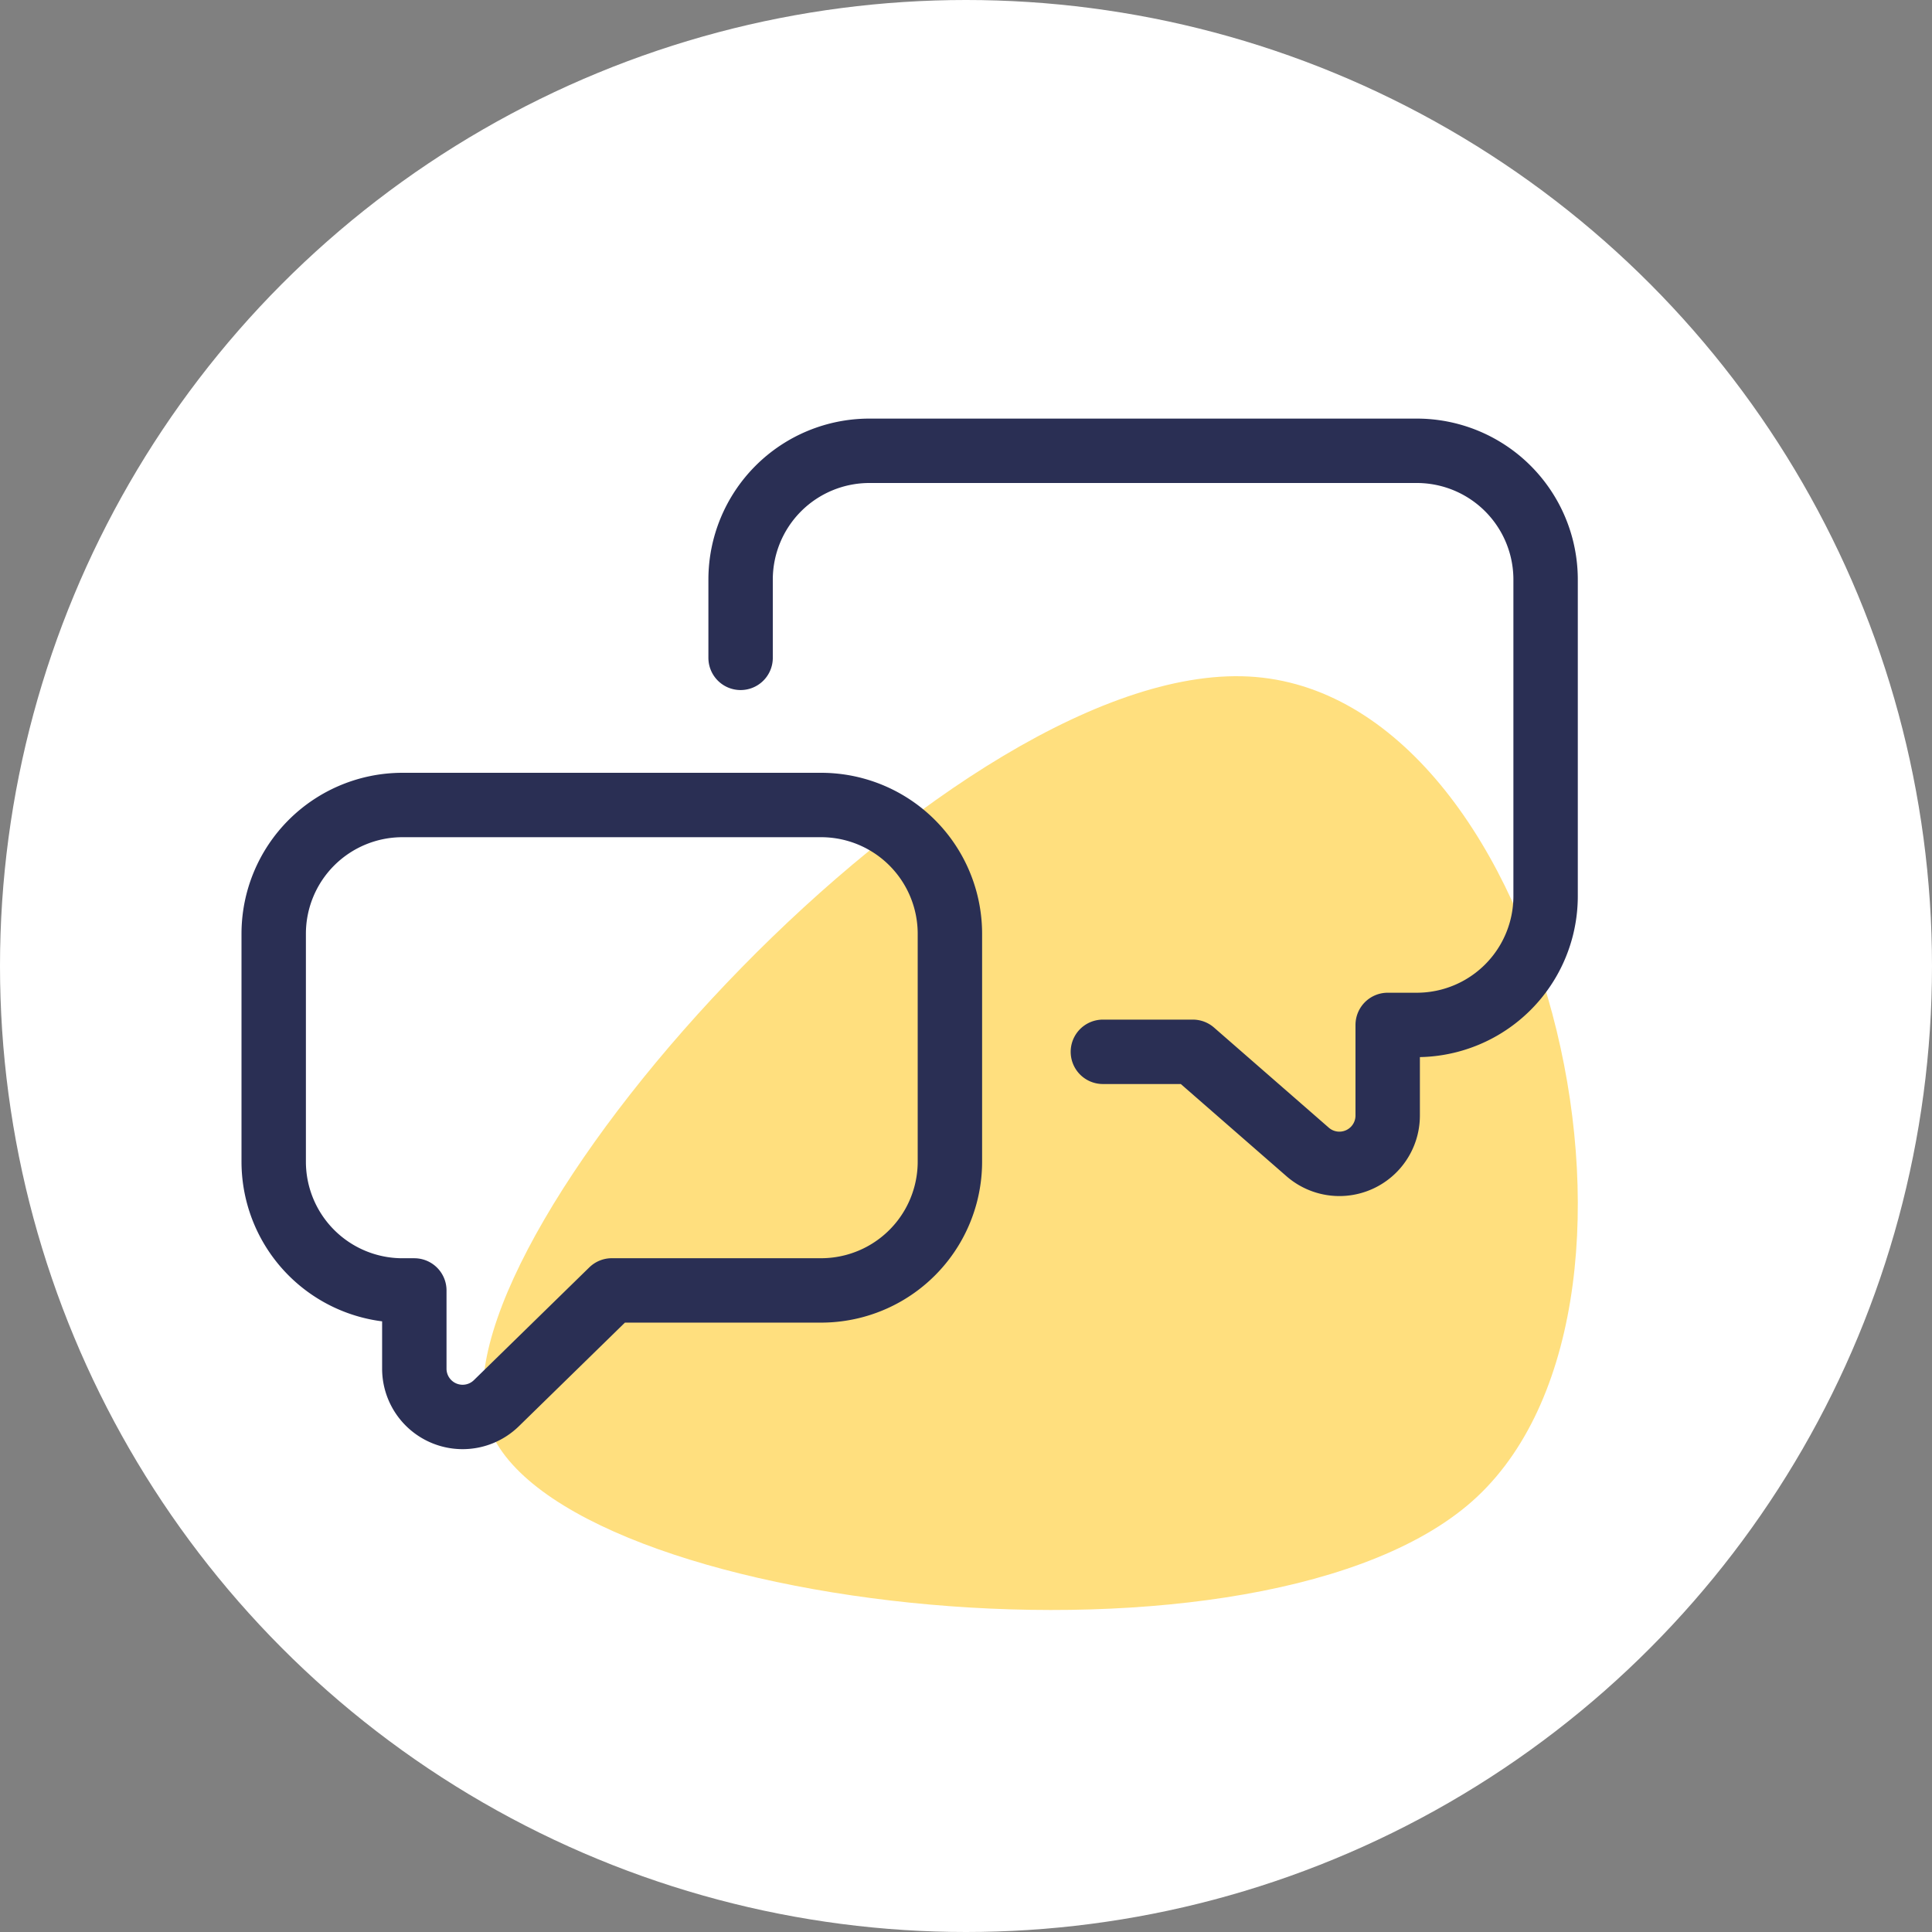 <svg height="60" width="60" xmlns="http://www.w3.org/2000/svg"><rect width="100%" height="100%" fill="#808080" stroke="none"/><g fill="none" fill-rule="evenodd"><circle cx="30" cy="30" fill="#fff" r="30"/><path d="M38.992 21.024c-9.214-.77-25.388 17.169-23.896 23.02 1.492 5.85 23.492 8.522 30.46 2.72s2.65-24.97-6.564-25.74z" fill="#ffdf7e"/><g stroke="#2a2f54" stroke-linecap="round" stroke-linejoin="round" stroke-width="2"><path d="M12.5 25h13a4 4 0 0 1 4 4v7.075a4 4 0 0 1-4 4H19l-3.585 3.503a1.5 1.5 0 0 1-2.548-1.072v-2.43H12.5a4 4 0 0 1-4-4V29a4 4 0 0 1 4-4z"/><path d="M34.251 32.665h2.794l3.565 3.11a1.5 1.5 0 0 0 2.486-1.13V31.83H44a4 4 0 0 0 4-4V18a4 4 0 0 0-4-4H27a4 4 0 0 0-4 4v2.43"/></g></g></svg>